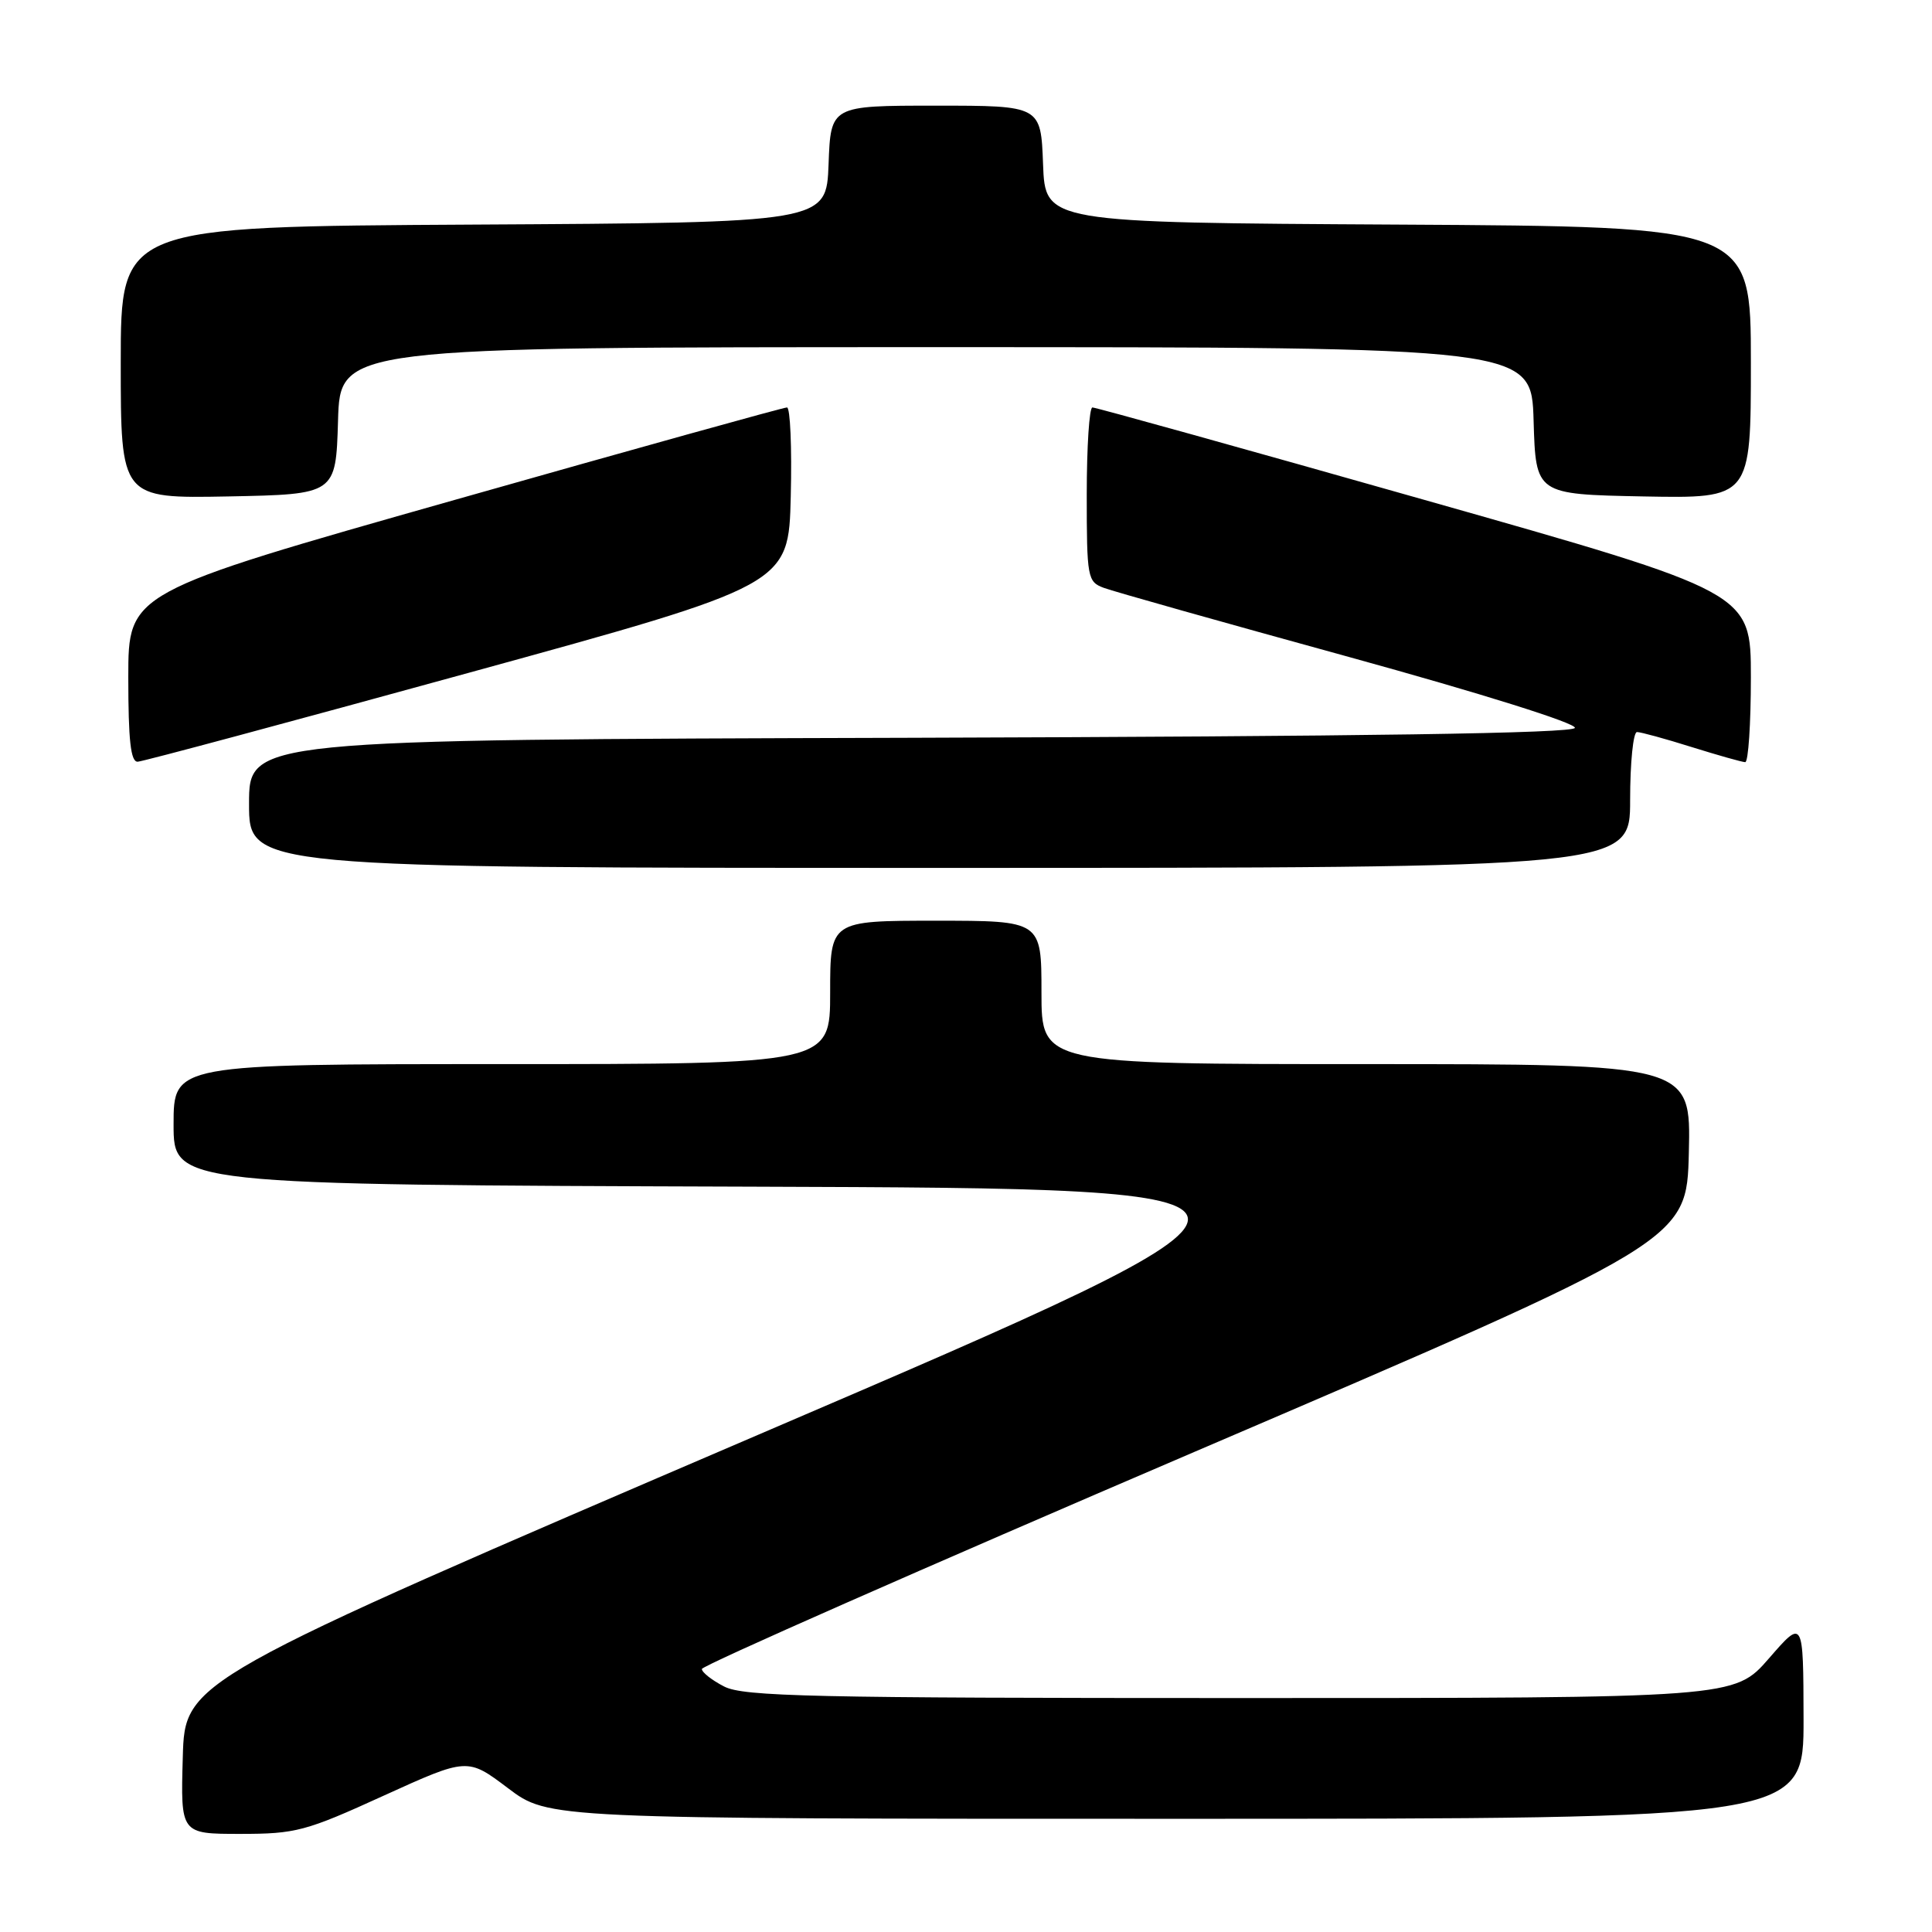 <?xml version="1.0" encoding="UTF-8" standalone="no"?>
<!DOCTYPE svg PUBLIC "-//W3C//DTD SVG 1.1//EN" "http://www.w3.org/Graphics/SVG/1.1/DTD/svg11.dtd" >
<svg xmlns="http://www.w3.org/2000/svg" xmlns:xlink="http://www.w3.org/1999/xlink" version="1.1" viewBox="0 0 256 256">
 <g >
 <path fill="currentColor"
d=" M 50.83 237.94 C 61.94 232.89 61.94 232.89 67.31 236.94 C 72.68 241.00 72.68 241.00 155.84 241.00 C 239.00 241.00 239.00 241.00 238.98 227.75 C 238.95 214.50 238.95 214.50 234.39 219.75 C 229.82 225.00 229.82 225.00 164.36 225.00 C 107.64 225.00 98.51 224.80 95.95 223.47 C 94.33 222.64 93.00 221.59 93.00 221.15 C 93.00 220.71 122.36 207.77 158.25 192.39 C 223.50 164.43 223.50 164.43 223.78 152.72 C 224.06 141.00 224.06 141.00 181.03 141.00 C 138.00 141.00 138.00 141.00 138.00 131.50 C 138.00 122.00 138.00 122.00 124.00 122.00 C 110.00 122.00 110.00 122.00 110.00 131.50 C 110.00 141.00 110.00 141.00 66.50 141.00 C 23.00 141.00 23.00 141.00 23.00 148.99 C 23.00 156.99 23.00 156.99 99.75 157.24 C 176.50 157.50 176.50 157.50 100.50 190.10 C 24.50 222.71 24.50 222.71 24.22 232.85 C 23.93 243.00 23.93 243.00 31.83 243.00 C 39.19 243.00 40.49 242.66 50.83 237.94 Z  M 216.00 106.00 C 216.00 101.05 216.41 97.00 216.91 97.00 C 217.41 97.00 220.67 97.89 224.16 98.99 C 227.65 100.08 230.84 100.98 231.25 100.99 C 231.66 100.99 232.00 95.94 232.00 89.75 C 232.00 78.50 232.00 78.50 188.75 66.24 C 164.96 59.49 145.16 53.98 144.75 53.99 C 144.34 53.99 144.00 59.19 144.00 65.52 C 144.00 76.56 144.10 77.09 146.25 77.89 C 147.49 78.36 162.12 82.48 178.77 87.06 C 196.33 91.90 208.89 95.84 208.68 96.45 C 208.44 97.17 180.95 97.58 120.67 97.76 C 33.00 98.01 33.00 98.01 33.00 106.51 C 33.00 115.00 33.00 115.00 124.50 115.00 C 216.00 115.00 216.00 115.00 216.00 106.00 Z  M 62.00 89.18 C 104.50 77.50 104.50 77.50 104.78 65.75 C 104.94 59.29 104.71 53.99 104.28 53.99 C 103.85 53.98 84.04 59.49 60.25 66.24 C 17.00 78.50 17.00 78.50 17.00 89.75 C 17.00 98.12 17.32 100.98 18.25 100.93 C 18.94 100.90 38.62 95.61 62.00 89.18 Z  M 44.79 55.75 C 45.07 46.00 45.07 46.00 124.00 46.00 C 202.93 46.00 202.93 46.00 203.21 55.75 C 203.50 65.50 203.50 65.50 217.75 65.78 C 232.00 66.05 232.00 66.05 232.00 48.04 C 232.00 30.02 232.00 30.02 185.25 29.76 C 138.50 29.50 138.50 29.50 138.21 21.75 C 137.92 14.00 137.92 14.00 124.00 14.00 C 110.08 14.00 110.08 14.00 109.79 21.75 C 109.50 29.50 109.50 29.50 62.75 29.76 C 16.00 30.02 16.00 30.02 16.00 48.04 C 16.00 66.05 16.00 66.05 30.25 65.78 C 44.50 65.50 44.50 65.50 44.79 55.75 Z "/>
</g>
</svg>